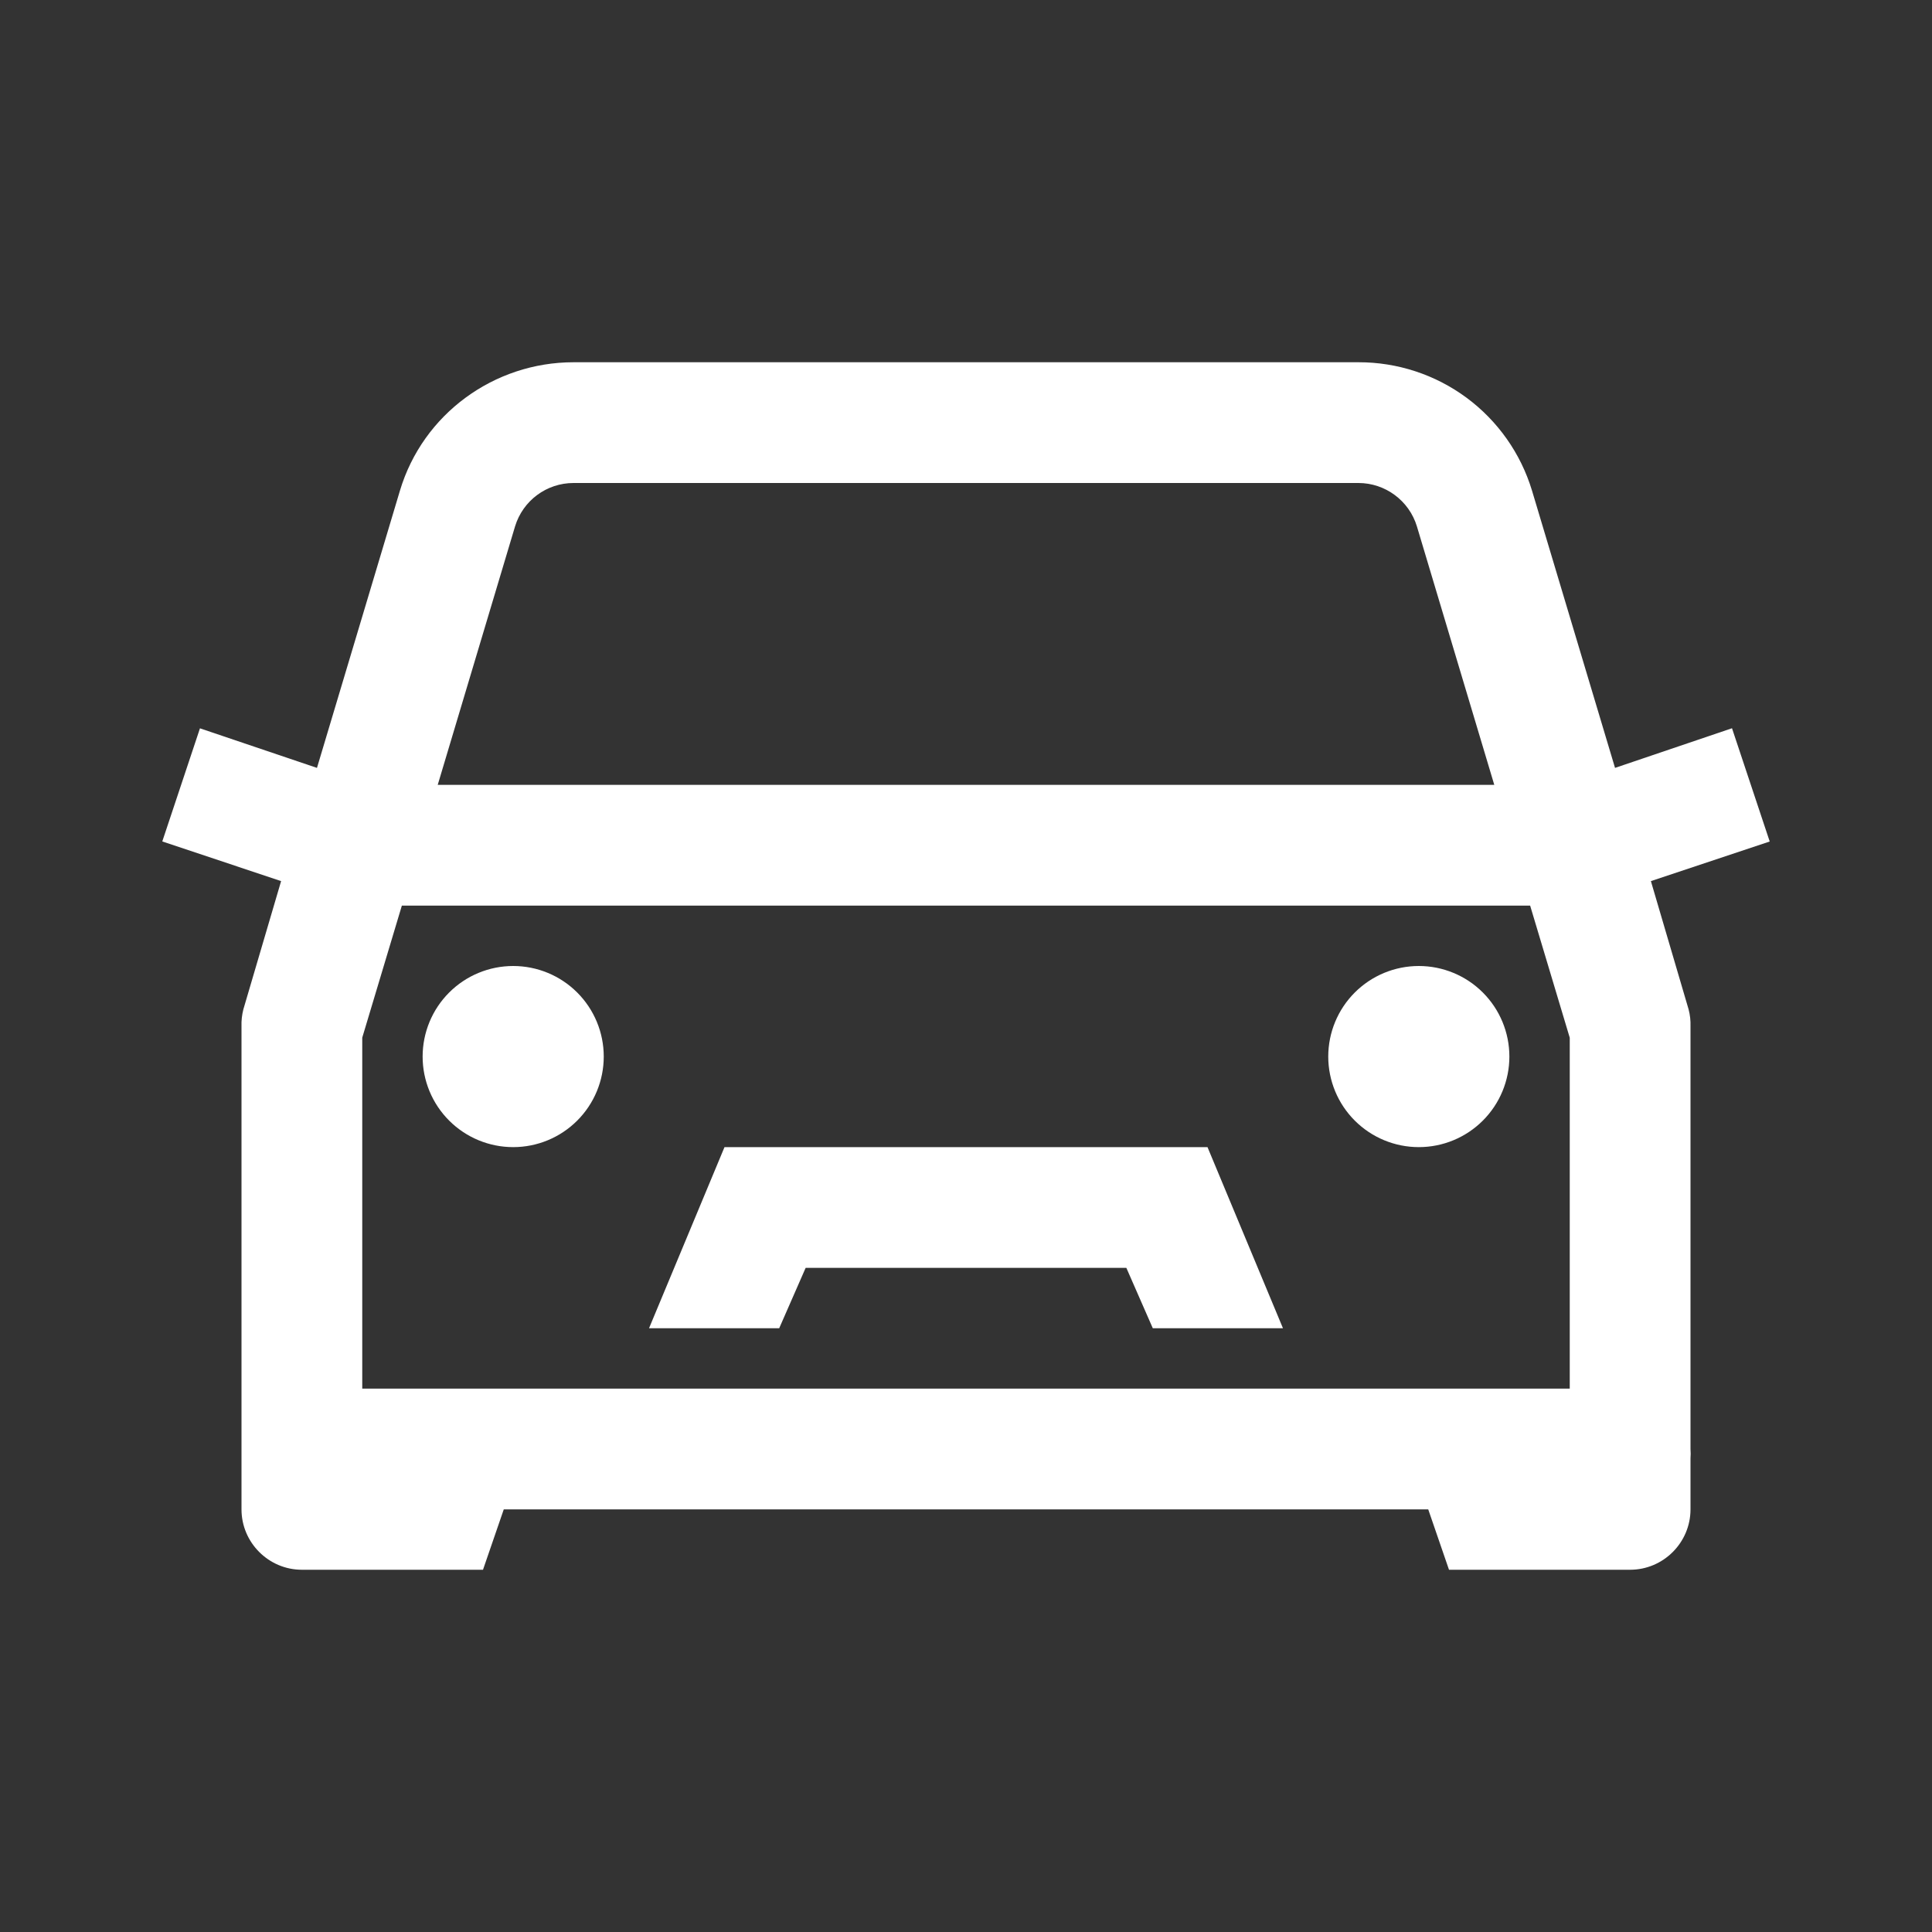 <svg width="48" height="48" viewBox="0 0 48 48" fill="none" xmlns="http://www.w3.org/2000/svg">
<rect x="0" y="0" width="48" height="48" fill="#333333" stroke="none"/>
<path d="M14.25 9C12.27 9 10.506 10.29 9.937 12.188L7.875 19.078L4.968 18.095L4.032 20.905L6.984 21.891L6.046 25.078C6.011 25.216 5.995 25.358 6 25.5V37.5C6 38.325 6.675 39 7.5 39H12L12.516 37.5H35.484L36 39H40.5C41.325 39 42 38.325 42 37.5V36.234C42.006 36.159 42.006 36.077 42 36V25.5C42.005 25.358 41.989 25.216 41.953 25.078L41.016 21.891L43.968 20.907L43.031 18.093L40.125 19.078L38.062 12.188C37.782 11.263 37.21 10.454 36.434 9.88C35.657 9.306 34.716 8.998 33.75 9H14.25ZM14.25 12H33.75C34.417 12 35.01 12.44 35.203 13.079L37.125 19.5H10.875L12.796 13.079C12.992 12.434 13.582 12 14.25 12V12ZM9.984 22.5H38.016L39 25.782V34.5H9V25.78L9.984 22.5ZM12.75 24C12.153 24 11.581 24.237 11.159 24.659C10.737 25.081 10.5 25.653 10.5 26.25C10.5 26.847 10.737 27.419 11.159 27.841C11.581 28.263 12.153 28.5 12.75 28.5C13.347 28.5 13.919 28.263 14.341 27.841C14.763 27.419 15 26.847 15 26.25C15 25.653 14.763 25.081 14.341 24.659C13.919 24.237 13.347 24 12.75 24ZM35.25 24C34.653 24 34.081 24.237 33.659 24.659C33.237 25.081 33 25.653 33 26.25C33 26.847 33.237 27.419 33.659 27.841C34.081 28.263 34.653 28.5 35.25 28.5C35.847 28.5 36.419 28.263 36.841 27.841C37.263 27.419 37.5 26.847 37.5 26.25C37.5 25.653 37.263 25.081 36.841 24.659C36.419 24.237 35.847 24 35.25 24ZM18 28.5L16.125 33H19.359L20.016 31.5H27.984L28.641 33H31.875L30 28.5H18Z" fill="white"/>
</svg>
